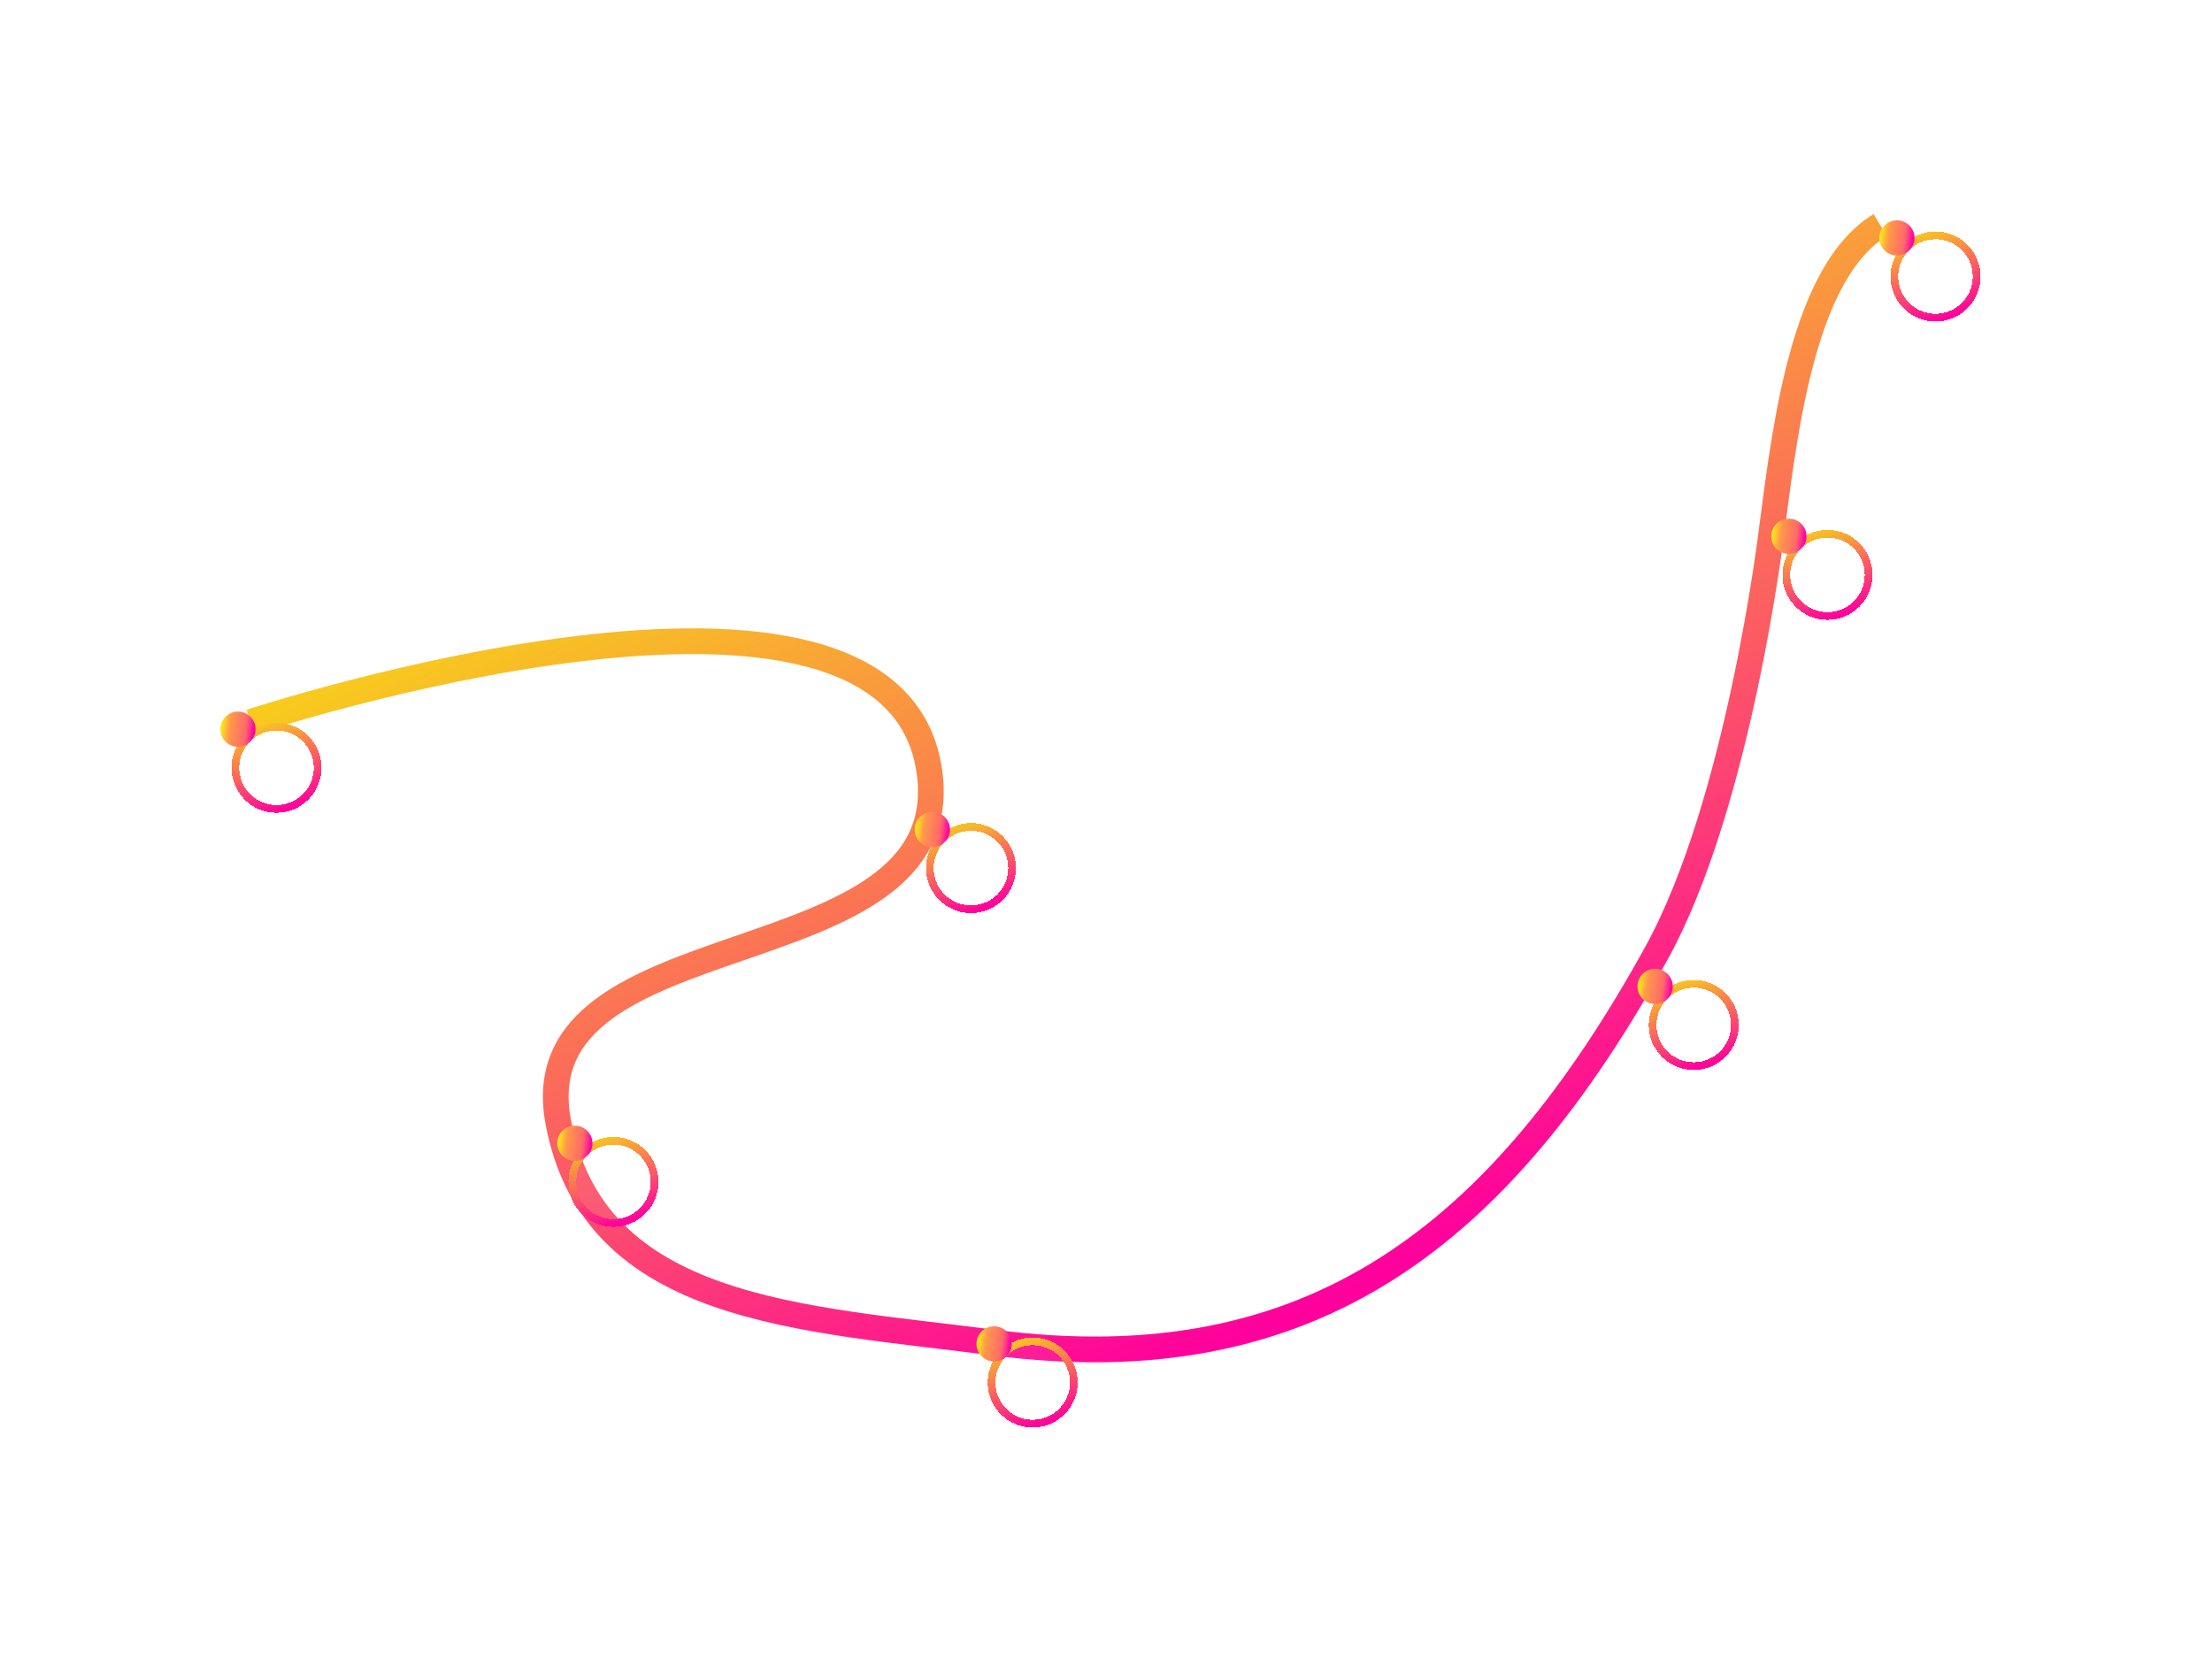 <svg width="860" height="645" viewBox="0 0 860 645" fill="none" xmlns="http://www.w3.org/2000/svg">
<path d="M97.437 280.702C97.437 280.702 348.228 198.156 361.437 300.702C371.918 382.067 202.084 355.33 217 436C230.718 510.191 311.679 512.289 386.5 522C510.315 538.07 583.525 479.967 643.937 370.702C676.346 312.087 688.937 205.202 688.937 205.202C694.292 164.302 701.5 105.5 731 87.5" stroke="url(#paint0_linear_289_1759)" stroke-width="10"/>
<g filter="url(#filter0_bd_289_1759)">
<circle cx="87.5" cy="278.5" r="17.5" fill="white" fill-opacity="0.06" shape-rendering="crispEdges"/>
<circle cx="87.5" cy="278.5" r="16" stroke="url(#paint1_linear_289_1759)" stroke-width="3" shape-rendering="crispEdges"/>
</g>
<g filter="url(#filter1_d_289_1759)">
<circle cx="87.5" cy="278.5" r="6.848" fill="url(#paint2_linear_289_1759)"/>
</g>
<g filter="url(#filter2_bd_289_1759)">
<circle cx="218.5" cy="439.5" r="17.5" fill="white" fill-opacity="0.06" shape-rendering="crispEdges"/>
<circle cx="218.5" cy="439.5" r="16" stroke="url(#paint3_linear_289_1759)" stroke-width="3" shape-rendering="crispEdges"/>
</g>
<g filter="url(#filter3_d_289_1759)">
<circle cx="218.5" cy="439.5" r="6.848" fill="url(#paint4_linear_289_1759)"/>
</g>
<g filter="url(#filter4_bd_289_1759)">
<circle cx="357.5" cy="317.5" r="17.5" fill="white" fill-opacity="0.06" shape-rendering="crispEdges"/>
<circle cx="357.5" cy="317.5" r="16" stroke="url(#paint5_linear_289_1759)" stroke-width="3" shape-rendering="crispEdges"/>
</g>
<g filter="url(#filter5_d_289_1759)">
<circle cx="357.5" cy="317.5" r="6.848" fill="url(#paint6_linear_289_1759)"/>
</g>
<g filter="url(#filter6_bd_289_1759)">
<circle cx="381.5" cy="517.5" r="17.5" fill="white" fill-opacity="0.06" shape-rendering="crispEdges"/>
<circle cx="381.5" cy="517.5" r="16" stroke="url(#paint7_linear_289_1759)" stroke-width="3" shape-rendering="crispEdges"/>
</g>
<g filter="url(#filter7_d_289_1759)">
<circle cx="381.5" cy="517.5" r="6.848" fill="url(#paint8_linear_289_1759)"/>
</g>
<g filter="url(#filter8_bd_289_1759)">
<circle cx="638.5" cy="378.5" r="17.5" fill="white" fill-opacity="0.06" shape-rendering="crispEdges"/>
<circle cx="638.5" cy="378.5" r="16" stroke="url(#paint9_linear_289_1759)" stroke-width="3" shape-rendering="crispEdges"/>
</g>
<g filter="url(#filter9_d_289_1759)">
<circle cx="638.5" cy="378.5" r="6.848" fill="url(#paint10_linear_289_1759)"/>
</g>
<g filter="url(#filter10_bd_289_1759)">
<circle cx="690.5" cy="203.5" r="17.5" fill="white" fill-opacity="0.06" shape-rendering="crispEdges"/>
<circle cx="690.5" cy="203.5" r="16" stroke="url(#paint11_linear_289_1759)" stroke-width="3" shape-rendering="crispEdges"/>
</g>
<g filter="url(#filter11_d_289_1759)">
<circle cx="690.5" cy="203.5" r="6.848" fill="url(#paint12_linear_289_1759)"/>
</g>
<g filter="url(#filter12_bd_289_1759)">
<circle cx="732.5" cy="87.5" r="17.5" fill="white" fill-opacity="0.06" shape-rendering="crispEdges"/>
<circle cx="732.5" cy="87.5" r="16" stroke="url(#paint13_linear_289_1759)" stroke-width="3" shape-rendering="crispEdges"/>
</g>
<g filter="url(#filter13_d_289_1759)">
<circle cx="732.5" cy="87.5" r="6.848" fill="url(#paint14_linear_289_1759)"/>
</g>
<defs>
<filter id="filter0_bd_289_1759" x="-130" y="61" width="435" height="435" filterUnits="userSpaceOnUse" color-interpolation-filters="sRGB">
<feFlood flood-opacity="0" result="BackgroundImageFix"/>
<feGaussianBlur in="BackgroundImageFix" stdDeviation="100"/>
<feComposite in2="SourceAlpha" operator="in" result="effect1_backgroundBlur_289_1759"/>
<feColorMatrix in="SourceAlpha" type="matrix" values="0 0 0 0 0 0 0 0 0 0 0 0 0 0 0 0 0 0 127 0" result="hardAlpha"/>
<feOffset dx="20" dy="20"/>
<feGaussianBlur stdDeviation="45"/>
<feComposite in2="hardAlpha" operator="out"/>
<feColorMatrix type="matrix" values="0 0 0 0 0.007 0 0 0 0 0.027 0 0 0 0 0.117 0 0 0 1 0"/>
<feBlend mode="normal" in2="effect1_backgroundBlur_289_1759" result="effect2_dropShadow_289_1759"/>
<feBlend mode="normal" in="SourceGraphic" in2="effect2_dropShadow_289_1759" result="shape"/>
</filter>
<filter id="filter1_d_289_1759" x="35.652" y="226.652" width="113.696" height="113.696" filterUnits="userSpaceOnUse" color-interpolation-filters="sRGB">
<feFlood flood-opacity="0" result="BackgroundImageFix"/>
<feColorMatrix in="SourceAlpha" type="matrix" values="0 0 0 0 0 0 0 0 0 0 0 0 0 0 0 0 0 0 127 0" result="hardAlpha"/>
<feOffset dx="5" dy="5"/>
<feGaussianBlur stdDeviation="25"/>
<feComposite in2="hardAlpha" operator="out"/>
<feColorMatrix type="matrix" values="0 0 0 0 1 0 0 0 0 0.282 0 0 0 0 0.494 0 0 0 1 0"/>
<feBlend mode="normal" in2="BackgroundImageFix" result="effect1_dropShadow_289_1759"/>
<feBlend mode="normal" in="SourceGraphic" in2="effect1_dropShadow_289_1759" result="shape"/>
</filter>
<filter id="filter2_bd_289_1759" x="1" y="222" width="435" height="435" filterUnits="userSpaceOnUse" color-interpolation-filters="sRGB">
<feFlood flood-opacity="0" result="BackgroundImageFix"/>
<feGaussianBlur in="BackgroundImageFix" stdDeviation="100"/>
<feComposite in2="SourceAlpha" operator="in" result="effect1_backgroundBlur_289_1759"/>
<feColorMatrix in="SourceAlpha" type="matrix" values="0 0 0 0 0 0 0 0 0 0 0 0 0 0 0 0 0 0 127 0" result="hardAlpha"/>
<feOffset dx="20" dy="20"/>
<feGaussianBlur stdDeviation="45"/>
<feComposite in2="hardAlpha" operator="out"/>
<feColorMatrix type="matrix" values="0 0 0 0 0.007 0 0 0 0 0.027 0 0 0 0 0.117 0 0 0 1 0"/>
<feBlend mode="normal" in2="effect1_backgroundBlur_289_1759" result="effect2_dropShadow_289_1759"/>
<feBlend mode="normal" in="SourceGraphic" in2="effect2_dropShadow_289_1759" result="shape"/>
</filter>
<filter id="filter3_d_289_1759" x="166.652" y="387.652" width="113.696" height="113.696" filterUnits="userSpaceOnUse" color-interpolation-filters="sRGB">
<feFlood flood-opacity="0" result="BackgroundImageFix"/>
<feColorMatrix in="SourceAlpha" type="matrix" values="0 0 0 0 0 0 0 0 0 0 0 0 0 0 0 0 0 0 127 0" result="hardAlpha"/>
<feOffset dx="5" dy="5"/>
<feGaussianBlur stdDeviation="25"/>
<feComposite in2="hardAlpha" operator="out"/>
<feColorMatrix type="matrix" values="0 0 0 0 1 0 0 0 0 0.282 0 0 0 0 0.494 0 0 0 1 0"/>
<feBlend mode="normal" in2="BackgroundImageFix" result="effect1_dropShadow_289_1759"/>
<feBlend mode="normal" in="SourceGraphic" in2="effect1_dropShadow_289_1759" result="shape"/>
</filter>
<filter id="filter4_bd_289_1759" x="140" y="100" width="435" height="435" filterUnits="userSpaceOnUse" color-interpolation-filters="sRGB">
<feFlood flood-opacity="0" result="BackgroundImageFix"/>
<feGaussianBlur in="BackgroundImageFix" stdDeviation="100"/>
<feComposite in2="SourceAlpha" operator="in" result="effect1_backgroundBlur_289_1759"/>
<feColorMatrix in="SourceAlpha" type="matrix" values="0 0 0 0 0 0 0 0 0 0 0 0 0 0 0 0 0 0 127 0" result="hardAlpha"/>
<feOffset dx="20" dy="20"/>
<feGaussianBlur stdDeviation="45"/>
<feComposite in2="hardAlpha" operator="out"/>
<feColorMatrix type="matrix" values="0 0 0 0 0.007 0 0 0 0 0.027 0 0 0 0 0.117 0 0 0 1 0"/>
<feBlend mode="normal" in2="effect1_backgroundBlur_289_1759" result="effect2_dropShadow_289_1759"/>
<feBlend mode="normal" in="SourceGraphic" in2="effect2_dropShadow_289_1759" result="shape"/>
</filter>
<filter id="filter5_d_289_1759" x="305.652" y="265.652" width="113.696" height="113.696" filterUnits="userSpaceOnUse" color-interpolation-filters="sRGB">
<feFlood flood-opacity="0" result="BackgroundImageFix"/>
<feColorMatrix in="SourceAlpha" type="matrix" values="0 0 0 0 0 0 0 0 0 0 0 0 0 0 0 0 0 0 127 0" result="hardAlpha"/>
<feOffset dx="5" dy="5"/>
<feGaussianBlur stdDeviation="25"/>
<feComposite in2="hardAlpha" operator="out"/>
<feColorMatrix type="matrix" values="0 0 0 0 1 0 0 0 0 0.282 0 0 0 0 0.494 0 0 0 1 0"/>
<feBlend mode="normal" in2="BackgroundImageFix" result="effect1_dropShadow_289_1759"/>
<feBlend mode="normal" in="SourceGraphic" in2="effect1_dropShadow_289_1759" result="shape"/>
</filter>
<filter id="filter6_bd_289_1759" x="164" y="300" width="435" height="435" filterUnits="userSpaceOnUse" color-interpolation-filters="sRGB">
<feFlood flood-opacity="0" result="BackgroundImageFix"/>
<feGaussianBlur in="BackgroundImageFix" stdDeviation="100"/>
<feComposite in2="SourceAlpha" operator="in" result="effect1_backgroundBlur_289_1759"/>
<feColorMatrix in="SourceAlpha" type="matrix" values="0 0 0 0 0 0 0 0 0 0 0 0 0 0 0 0 0 0 127 0" result="hardAlpha"/>
<feOffset dx="20" dy="20"/>
<feGaussianBlur stdDeviation="45"/>
<feComposite in2="hardAlpha" operator="out"/>
<feColorMatrix type="matrix" values="0 0 0 0 0.007 0 0 0 0 0.027 0 0 0 0 0.117 0 0 0 1 0"/>
<feBlend mode="normal" in2="effect1_backgroundBlur_289_1759" result="effect2_dropShadow_289_1759"/>
<feBlend mode="normal" in="SourceGraphic" in2="effect2_dropShadow_289_1759" result="shape"/>
</filter>
<filter id="filter7_d_289_1759" x="329.652" y="465.652" width="113.696" height="113.696" filterUnits="userSpaceOnUse" color-interpolation-filters="sRGB">
<feFlood flood-opacity="0" result="BackgroundImageFix"/>
<feColorMatrix in="SourceAlpha" type="matrix" values="0 0 0 0 0 0 0 0 0 0 0 0 0 0 0 0 0 0 127 0" result="hardAlpha"/>
<feOffset dx="5" dy="5"/>
<feGaussianBlur stdDeviation="25"/>
<feComposite in2="hardAlpha" operator="out"/>
<feColorMatrix type="matrix" values="0 0 0 0 1 0 0 0 0 0.282 0 0 0 0 0.494 0 0 0 1 0"/>
<feBlend mode="normal" in2="BackgroundImageFix" result="effect1_dropShadow_289_1759"/>
<feBlend mode="normal" in="SourceGraphic" in2="effect1_dropShadow_289_1759" result="shape"/>
</filter>
<filter id="filter8_bd_289_1759" x="421" y="161" width="435" height="435" filterUnits="userSpaceOnUse" color-interpolation-filters="sRGB">
<feFlood flood-opacity="0" result="BackgroundImageFix"/>
<feGaussianBlur in="BackgroundImageFix" stdDeviation="100"/>
<feComposite in2="SourceAlpha" operator="in" result="effect1_backgroundBlur_289_1759"/>
<feColorMatrix in="SourceAlpha" type="matrix" values="0 0 0 0 0 0 0 0 0 0 0 0 0 0 0 0 0 0 127 0" result="hardAlpha"/>
<feOffset dx="20" dy="20"/>
<feGaussianBlur stdDeviation="45"/>
<feComposite in2="hardAlpha" operator="out"/>
<feColorMatrix type="matrix" values="0 0 0 0 0.007 0 0 0 0 0.027 0 0 0 0 0.117 0 0 0 1 0"/>
<feBlend mode="normal" in2="effect1_backgroundBlur_289_1759" result="effect2_dropShadow_289_1759"/>
<feBlend mode="normal" in="SourceGraphic" in2="effect2_dropShadow_289_1759" result="shape"/>
</filter>
<filter id="filter9_d_289_1759" x="586.652" y="326.652" width="113.696" height="113.696" filterUnits="userSpaceOnUse" color-interpolation-filters="sRGB">
<feFlood flood-opacity="0" result="BackgroundImageFix"/>
<feColorMatrix in="SourceAlpha" type="matrix" values="0 0 0 0 0 0 0 0 0 0 0 0 0 0 0 0 0 0 127 0" result="hardAlpha"/>
<feOffset dx="5" dy="5"/>
<feGaussianBlur stdDeviation="25"/>
<feComposite in2="hardAlpha" operator="out"/>
<feColorMatrix type="matrix" values="0 0 0 0 1 0 0 0 0 0.282 0 0 0 0 0.494 0 0 0 1 0"/>
<feBlend mode="normal" in2="BackgroundImageFix" result="effect1_dropShadow_289_1759"/>
<feBlend mode="normal" in="SourceGraphic" in2="effect1_dropShadow_289_1759" result="shape"/>
</filter>
<filter id="filter10_bd_289_1759" x="473" y="-14" width="435" height="435" filterUnits="userSpaceOnUse" color-interpolation-filters="sRGB">
<feFlood flood-opacity="0" result="BackgroundImageFix"/>
<feGaussianBlur in="BackgroundImageFix" stdDeviation="100"/>
<feComposite in2="SourceAlpha" operator="in" result="effect1_backgroundBlur_289_1759"/>
<feColorMatrix in="SourceAlpha" type="matrix" values="0 0 0 0 0 0 0 0 0 0 0 0 0 0 0 0 0 0 127 0" result="hardAlpha"/>
<feOffset dx="20" dy="20"/>
<feGaussianBlur stdDeviation="45"/>
<feComposite in2="hardAlpha" operator="out"/>
<feColorMatrix type="matrix" values="0 0 0 0 0.007 0 0 0 0 0.027 0 0 0 0 0.117 0 0 0 1 0"/>
<feBlend mode="normal" in2="effect1_backgroundBlur_289_1759" result="effect2_dropShadow_289_1759"/>
<feBlend mode="normal" in="SourceGraphic" in2="effect2_dropShadow_289_1759" result="shape"/>
</filter>
<filter id="filter11_d_289_1759" x="638.652" y="151.652" width="113.696" height="113.696" filterUnits="userSpaceOnUse" color-interpolation-filters="sRGB">
<feFlood flood-opacity="0" result="BackgroundImageFix"/>
<feColorMatrix in="SourceAlpha" type="matrix" values="0 0 0 0 0 0 0 0 0 0 0 0 0 0 0 0 0 0 127 0" result="hardAlpha"/>
<feOffset dx="5" dy="5"/>
<feGaussianBlur stdDeviation="25"/>
<feComposite in2="hardAlpha" operator="out"/>
<feColorMatrix type="matrix" values="0 0 0 0 1 0 0 0 0 0.282 0 0 0 0 0.494 0 0 0 1 0"/>
<feBlend mode="normal" in2="BackgroundImageFix" result="effect1_dropShadow_289_1759"/>
<feBlend mode="normal" in="SourceGraphic" in2="effect1_dropShadow_289_1759" result="shape"/>
</filter>
<filter id="filter12_bd_289_1759" x="515" y="-130" width="435" height="435" filterUnits="userSpaceOnUse" color-interpolation-filters="sRGB">
<feFlood flood-opacity="0" result="BackgroundImageFix"/>
<feGaussianBlur in="BackgroundImageFix" stdDeviation="100"/>
<feComposite in2="SourceAlpha" operator="in" result="effect1_backgroundBlur_289_1759"/>
<feColorMatrix in="SourceAlpha" type="matrix" values="0 0 0 0 0 0 0 0 0 0 0 0 0 0 0 0 0 0 127 0" result="hardAlpha"/>
<feOffset dx="20" dy="20"/>
<feGaussianBlur stdDeviation="45"/>
<feComposite in2="hardAlpha" operator="out"/>
<feColorMatrix type="matrix" values="0 0 0 0 0.007 0 0 0 0 0.027 0 0 0 0 0.117 0 0 0 1 0"/>
<feBlend mode="normal" in2="effect1_backgroundBlur_289_1759" result="effect2_dropShadow_289_1759"/>
<feBlend mode="normal" in="SourceGraphic" in2="effect2_dropShadow_289_1759" result="shape"/>
</filter>
<filter id="filter13_d_289_1759" x="680.652" y="35.652" width="113.696" height="113.696" filterUnits="userSpaceOnUse" color-interpolation-filters="sRGB">
<feFlood flood-opacity="0" result="BackgroundImageFix"/>
<feColorMatrix in="SourceAlpha" type="matrix" values="0 0 0 0 0 0 0 0 0 0 0 0 0 0 0 0 0 0 127 0" result="hardAlpha"/>
<feOffset dx="5" dy="5"/>
<feGaussianBlur stdDeviation="25"/>
<feComposite in2="hardAlpha" operator="out"/>
<feColorMatrix type="matrix" values="0 0 0 0 1 0 0 0 0 0.282 0 0 0 0 0.494 0 0 0 1 0"/>
<feBlend mode="normal" in2="BackgroundImageFix" result="effect1_dropShadow_289_1759"/>
<feBlend mode="normal" in="SourceGraphic" in2="effect1_dropShadow_289_1759" result="shape"/>
</filter>
<linearGradient id="paint0_linear_289_1759" x1="95.857" y1="237.282" x2="264.467" y2="616.973" gradientUnits="userSpaceOnUse">
<stop stop-color="#F7DF11"/>
<stop offset="1" stop-color="#FF009D"/>
</linearGradient>
<linearGradient id="paint1_linear_289_1759" x1="70.457" y1="260.687" x2="82.874" y2="297.558" gradientUnits="userSpaceOnUse">
<stop stop-color="#F7DF11"/>
<stop offset="1" stop-color="#FF009D"/>
</linearGradient>
<linearGradient id="paint2_linear_289_1759" x1="81.719" y1="271.652" x2="94.425" y2="273.224" gradientUnits="userSpaceOnUse">
<stop stop-color="#FFEA18"/>
<stop offset="0.265" stop-color="#FF984B"/>
<stop offset="0.75" stop-color="#FF6969"/>
<stop offset="1" stop-color="#FF00AA"/>
</linearGradient>
<linearGradient id="paint3_linear_289_1759" x1="201.457" y1="421.687" x2="213.874" y2="458.558" gradientUnits="userSpaceOnUse">
<stop stop-color="#F7DF11"/>
<stop offset="1" stop-color="#FF009D"/>
</linearGradient>
<linearGradient id="paint4_linear_289_1759" x1="212.719" y1="432.652" x2="225.425" y2="434.224" gradientUnits="userSpaceOnUse">
<stop stop-color="#FFEA18"/>
<stop offset="0.265" stop-color="#FF984B"/>
<stop offset="0.75" stop-color="#FF6969"/>
<stop offset="1" stop-color="#FF00AA"/>
</linearGradient>
<linearGradient id="paint5_linear_289_1759" x1="340.457" y1="299.687" x2="352.874" y2="336.558" gradientUnits="userSpaceOnUse">
<stop stop-color="#F7DF11"/>
<stop offset="1" stop-color="#FF009D"/>
</linearGradient>
<linearGradient id="paint6_linear_289_1759" x1="351.719" y1="310.652" x2="364.425" y2="312.224" gradientUnits="userSpaceOnUse">
<stop stop-color="#FFEA18"/>
<stop offset="0.265" stop-color="#FF984B"/>
<stop offset="0.75" stop-color="#FF6969"/>
<stop offset="1" stop-color="#FF00AA"/>
</linearGradient>
<linearGradient id="paint7_linear_289_1759" x1="364.457" y1="499.687" x2="376.874" y2="536.558" gradientUnits="userSpaceOnUse">
<stop stop-color="#F7DF11"/>
<stop offset="1" stop-color="#FF009D"/>
</linearGradient>
<linearGradient id="paint8_linear_289_1759" x1="375.719" y1="510.652" x2="388.425" y2="512.224" gradientUnits="userSpaceOnUse">
<stop stop-color="#FFEA18"/>
<stop offset="0.265" stop-color="#FF984B"/>
<stop offset="0.75" stop-color="#FF6969"/>
<stop offset="1" stop-color="#FF00AA"/>
</linearGradient>
<linearGradient id="paint9_linear_289_1759" x1="621.457" y1="360.687" x2="633.874" y2="397.558" gradientUnits="userSpaceOnUse">
<stop stop-color="#F7DF11"/>
<stop offset="1" stop-color="#FF009D"/>
</linearGradient>
<linearGradient id="paint10_linear_289_1759" x1="632.719" y1="371.652" x2="645.425" y2="373.224" gradientUnits="userSpaceOnUse">
<stop stop-color="#FFEA18"/>
<stop offset="0.265" stop-color="#FF984B"/>
<stop offset="0.75" stop-color="#FF6969"/>
<stop offset="1" stop-color="#FF00AA"/>
</linearGradient>
<linearGradient id="paint11_linear_289_1759" x1="673.457" y1="185.687" x2="685.874" y2="222.558" gradientUnits="userSpaceOnUse">
<stop stop-color="#F7DF11"/>
<stop offset="1" stop-color="#FF009D"/>
</linearGradient>
<linearGradient id="paint12_linear_289_1759" x1="684.719" y1="196.652" x2="697.425" y2="198.224" gradientUnits="userSpaceOnUse">
<stop stop-color="#FFEA18"/>
<stop offset="0.265" stop-color="#FF984B"/>
<stop offset="0.75" stop-color="#FF6969"/>
<stop offset="1" stop-color="#FF00AA"/>
</linearGradient>
<linearGradient id="paint13_linear_289_1759" x1="715.457" y1="69.688" x2="727.874" y2="106.558" gradientUnits="userSpaceOnUse">
<stop stop-color="#F7DF11"/>
<stop offset="1" stop-color="#FF009D"/>
</linearGradient>
<linearGradient id="paint14_linear_289_1759" x1="726.719" y1="80.652" x2="739.425" y2="82.224" gradientUnits="userSpaceOnUse">
<stop stop-color="#FFEA18"/>
<stop offset="0.265" stop-color="#FF984B"/>
<stop offset="0.75" stop-color="#FF6969"/>
<stop offset="1" stop-color="#FF00AA"/>
</linearGradient>
</defs>
</svg>
